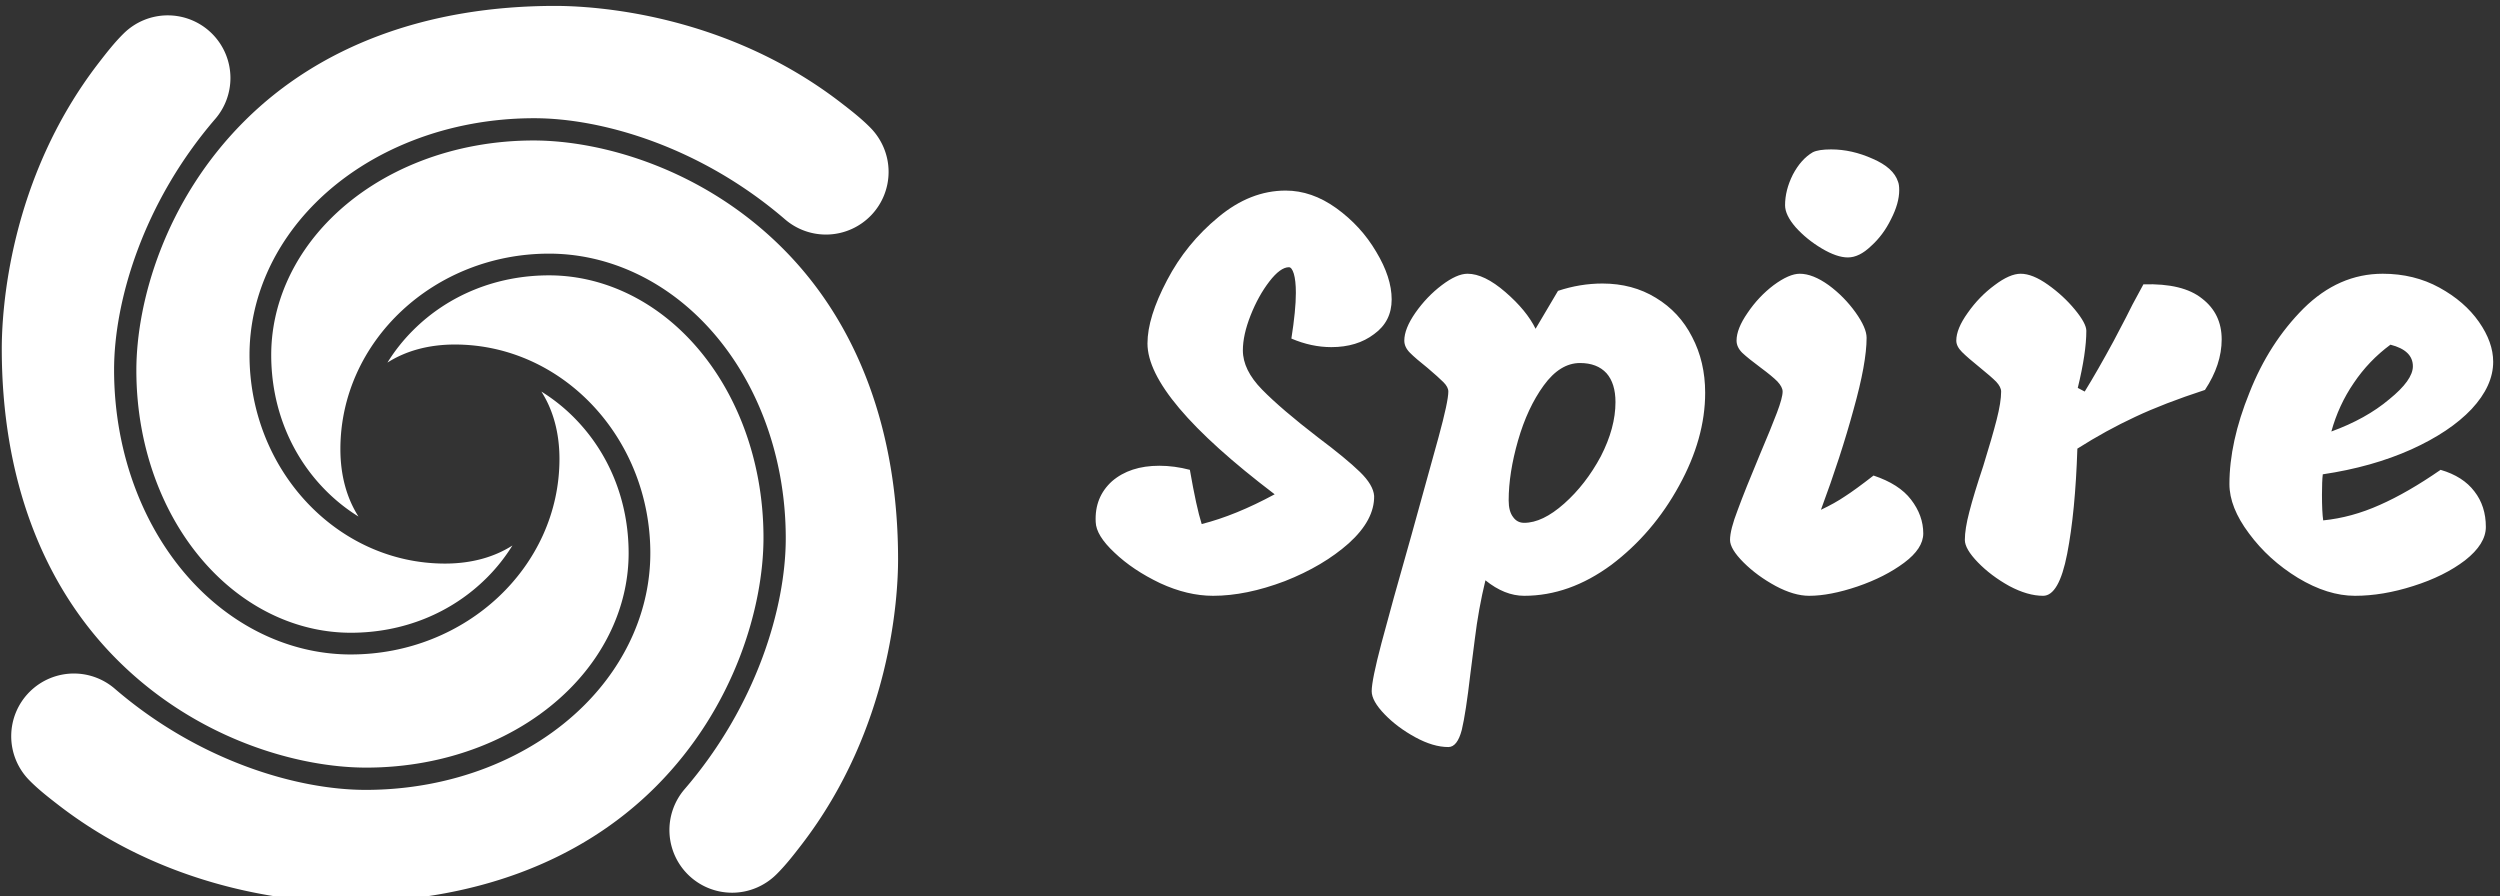 <svg data-v-423bf9ae="" xmlns="http://www.w3.org/2000/svg" viewBox="0 0 251 90" class="iconLeft"><rect x="0" y="0" width="251" height="90" fill="#333333" stroke="none"/><!----><!----><!----><g data-v-423bf9ae="" id="d793d16c-8a2e-4f3d-a217-12d2d36162b7" fill="white" transform="matrix(4.093,0,0,4.093,111.195,16.842)"><path d="M4.51 4.19L4.51 4.19Q4.62 3.49 4.62 3.07L4.62 3.07L4.62 3.07Q4.62 2.77 4.57 2.60L4.57 2.60L4.57 2.60Q4.52 2.44 4.45 2.44L4.45 2.44L4.45 2.44Q4.24 2.44 3.97 2.79L3.97 2.79L3.97 2.79Q3.70 3.14 3.51 3.62L3.51 3.62L3.51 3.62Q3.32 4.10 3.32 4.48L3.32 4.48L3.32 4.48Q3.32 4.96 3.79 5.44L3.79 5.44L3.79 5.44Q4.26 5.92 5.17 6.62L5.17 6.62L5.17 6.62Q5.85 7.13 6.19 7.46L6.19 7.46L6.19 7.46Q6.52 7.78 6.54 8.05L6.54 8.05L6.54 8.05Q6.55 8.64 5.92 9.21L5.92 9.21L5.92 9.21Q5.29 9.77 4.35 10.14L4.35 10.14L4.35 10.14Q3.40 10.50 2.59 10.50L2.59 10.50L2.59 10.50Q1.96 10.50 1.29 10.19L1.29 10.19L1.29 10.19Q0.62 9.87 0.17 9.44L0.17 9.44L0.17 9.44Q-0.28 9.02-0.29 8.69L-0.29 8.69L-0.29 8.69Q-0.32 8.08 0.11 7.69L0.11 7.69L0.11 7.69Q0.55 7.31 1.27 7.31L1.27 7.31L1.27 7.31Q1.64 7.31 2.02 7.41L2.02 7.41L2.02 7.41Q2.18 8.33 2.31 8.74L2.31 8.74L2.31 8.74Q3.14 8.53 4.10 8.01L4.10 8.01L4.10 8.01Q0.98 5.64 0.98 4.31L0.98 4.31L0.98 4.31Q0.98 3.67 1.46 2.76L1.46 2.76L1.46 2.76Q1.93 1.86 2.72 1.21L2.72 1.21L2.72 1.21Q3.50 0.56 4.37 0.56L4.37 0.56L4.37 0.56Q5.01 0.56 5.61 0.99L5.61 0.99L5.61 0.99Q6.22 1.43 6.59 2.06L6.59 2.06L6.59 2.06Q6.97 2.69 6.97 3.23L6.97 3.23L6.97 3.23Q6.97 3.77 6.54 4.08L6.54 4.08L6.54 4.08Q6.12 4.40 5.49 4.40L5.49 4.40L5.49 4.40Q5.00 4.40 4.51 4.19L4.51 4.19ZM12.14 2.84L12.14 2.84Q12.88 2.84 13.45 3.19L13.45 3.19L13.45 3.19Q14.03 3.54 14.34 4.15L14.34 4.15L14.34 4.15Q14.66 4.76 14.66 5.52L14.66 5.52L14.66 5.52Q14.66 6.64 14.02 7.80L14.02 7.80L14.02 7.80Q13.38 8.97 12.36 9.74L12.36 9.74L12.36 9.74Q11.33 10.50 10.22 10.50L10.22 10.50L10.22 10.50Q9.74 10.50 9.27 10.12L9.27 10.12L9.27 10.12Q9.10 10.82 9.01 11.56L9.01 11.56L9.01 11.56Q8.92 12.29 8.90 12.42L8.90 12.42L8.90 12.42Q8.79 13.37 8.69 13.79L8.69 13.79L8.69 13.79Q8.58 14.21 8.36 14.21L8.36 14.21L8.36 14.21Q7.99 14.21 7.55 13.97L7.55 13.97L7.55 13.97Q7.11 13.73 6.80 13.41L6.80 13.41L6.80 13.41Q6.48 13.08 6.48 12.84L6.48 12.84L6.48 12.84Q6.48 12.57 6.72 11.66L6.72 11.66L6.72 11.66Q6.96 10.75 7.45 9.03L7.45 9.03L7.45 9.03Q7.88 7.49 8.12 6.61L8.12 6.61L8.12 6.61Q8.36 5.73 8.36 5.49L8.36 5.49L8.36 5.49Q8.36 5.38 8.24 5.26L8.24 5.26L8.24 5.26Q8.12 5.14 7.85 4.91L7.85 4.91L7.85 4.91Q7.56 4.68 7.42 4.54L7.42 4.54L7.42 4.54Q7.28 4.40 7.28 4.24L7.28 4.24L7.28 4.24Q7.28 3.95 7.55 3.56L7.55 3.56L7.55 3.56Q7.83 3.16 8.20 2.88L8.20 2.88L8.20 2.88Q8.57 2.60 8.83 2.60L8.83 2.60L8.83 2.60Q9.24 2.60 9.76 3.05L9.76 3.05L9.76 3.05Q10.28 3.50 10.50 3.95L10.50 3.95L11.05 3.02L11.05 3.02Q11.59 2.84 12.14 2.84L12.14 2.84ZM10.22 8.71L10.22 8.71Q10.67 8.71 11.20 8.24L11.20 8.24L11.20 8.24Q11.73 7.77 12.10 7.08L12.10 7.08L12.10 7.08Q12.46 6.38 12.46 5.75L12.46 5.75L12.46 5.75Q12.46 5.29 12.24 5.04L12.24 5.04L12.24 5.04Q12.01 4.79 11.59 4.79L11.59 4.79L11.59 4.79Q11.10 4.79 10.70 5.34L10.70 5.34L10.70 5.34Q10.30 5.89 10.07 6.69L10.07 6.69L10.07 6.69Q9.84 7.49 9.84 8.16L9.84 8.16L9.84 8.16Q9.84 8.43 9.95 8.57L9.95 8.57L9.95 8.57Q10.05 8.71 10.22 8.71L10.22 8.71ZM18.16 2.20L18.16 2.20Q17.89 2.20 17.52 1.98L17.52 1.98L17.52 1.98Q17.15 1.76 16.88 1.46L16.88 1.46L16.88 1.46Q16.62 1.16 16.62 0.92L16.62 0.92L16.62 0.92Q16.62 0.55 16.81 0.17L16.81 0.17L16.81 0.17Q17.01-0.21 17.30-0.38L17.30-0.38L17.30-0.38Q17.44-0.45 17.75-0.45L17.75-0.45L17.75-0.45Q18.26-0.45 18.77-0.22L18.77-0.22L18.77-0.22Q19.28 0 19.39 0.34L19.39 0.34L19.39 0.34Q19.42 0.41 19.42 0.55L19.42 0.55L19.42 0.55Q19.42 0.87 19.22 1.26L19.22 1.26L19.22 1.26Q19.03 1.65 18.73 1.92L18.73 1.92L18.73 1.92Q18.44 2.20 18.16 2.20L18.16 2.20ZM17.21 10.50L17.21 10.50Q16.84 10.50 16.39 10.26L16.39 10.26L16.39 10.26Q15.93 10.01 15.60 9.68L15.60 9.68L15.60 9.68Q15.27 9.35 15.27 9.13L15.27 9.13L15.27 9.13Q15.27 8.88 15.46 8.39L15.46 8.39L15.46 8.39Q15.64 7.90 16.00 7.04L16.00 7.04L16.00 7.04Q16.28 6.38 16.42 6.01L16.42 6.01L16.42 6.01Q16.56 5.64 16.56 5.49L16.56 5.49L16.56 5.49Q16.56 5.38 16.43 5.24L16.43 5.24L16.43 5.24Q16.30 5.11 16.03 4.91L16.03 4.91L16.03 4.91Q15.72 4.68 15.57 4.54L15.57 4.54L15.57 4.54Q15.43 4.40 15.43 4.24L15.43 4.24L15.43 4.24Q15.43 3.95 15.70 3.56L15.70 3.56L15.70 3.56Q15.97 3.16 16.34 2.88L16.34 2.88L16.34 2.88Q16.72 2.60 16.98 2.60L16.98 2.60L16.98 2.60Q17.30 2.60 17.69 2.88L17.69 2.88L17.69 2.88Q18.07 3.16 18.35 3.55L18.35 3.55L18.35 3.55Q18.62 3.93 18.62 4.17L18.62 4.17L18.62 4.17Q18.62 4.79 18.30 5.93L18.30 5.93L18.30 5.93Q17.99 7.07 17.50 8.39L17.50 8.39L17.50 8.39Q17.84 8.23 18.09 8.06L18.09 8.06L18.09 8.06Q18.34 7.90 18.79 7.55L18.79 7.55L18.79 7.55Q19.42 7.76 19.71 8.14L19.71 8.14L19.71 8.14Q20.01 8.53 20.01 8.97L20.01 8.97L20.01 8.97Q20.01 9.34 19.54 9.69L19.54 9.69L19.54 9.69Q19.07 10.04 18.40 10.27L18.40 10.27L18.40 10.27Q17.72 10.50 17.21 10.50L17.21 10.50ZM22.95 10.50L22.95 10.50Q22.57 10.50 22.12 10.26L22.12 10.26L22.12 10.26Q21.67 10.01 21.35 9.68L21.35 9.68L21.35 9.68Q21.03 9.35 21.03 9.13L21.03 9.13L21.03 9.13Q21.03 8.86 21.14 8.44L21.14 8.44L21.14 8.44Q21.25 8.01 21.48 7.32L21.48 7.32L21.48 7.32Q21.70 6.61 21.81 6.18L21.81 6.18L21.81 6.18Q21.92 5.75 21.92 5.49L21.92 5.49L21.92 5.49Q21.92 5.38 21.80 5.25L21.80 5.25L21.80 5.25Q21.67 5.12 21.41 4.91L21.41 4.91L21.41 4.91Q21.10 4.66 20.96 4.52L20.96 4.52L20.96 4.52Q20.82 4.38 20.82 4.24L20.82 4.24L20.82 4.24Q20.82 3.95 21.10 3.56L21.10 3.56L21.10 3.56Q21.38 3.16 21.76 2.88L21.76 2.88L21.76 2.88Q22.13 2.60 22.40 2.60L22.40 2.60L22.40 2.60Q22.69 2.60 23.07 2.87L23.07 2.87L23.07 2.87Q23.45 3.14 23.73 3.48L23.73 3.48L23.73 3.48Q24.01 3.82 24.01 4.00L24.01 4.00L24.01 4.00Q24.01 4.54 23.80 5.40L23.80 5.40L23.97 5.49L23.97 5.49Q24.29 4.97 24.68 4.25L24.68 4.25L24.68 4.25Q25.06 3.53 25.14 3.36L25.14 3.36L25.41 2.86L25.41 2.86Q26.38 2.83 26.85 3.21L26.85 3.21L26.85 3.21Q27.33 3.58 27.33 4.21L27.33 4.21L27.33 4.21Q27.33 4.83 26.92 5.45L26.92 5.45L26.92 5.45Q25.91 5.78 25.21 6.11L25.21 6.11L25.21 6.11Q24.50 6.44 23.79 6.89L23.79 6.89L23.79 6.89Q23.74 8.44 23.54 9.47L23.54 9.47L23.54 9.47Q23.34 10.50 22.95 10.50L22.95 10.50ZM30.60 10.50L30.60 10.50Q29.93 10.50 29.20 10.06L29.20 10.06L29.20 10.06Q28.48 9.62 28 8.97L28 8.97L28 8.97Q27.52 8.33 27.52 7.76L27.52 7.76L27.52 7.76Q27.52 6.73 28.01 5.52L28.01 5.52L28.01 5.52Q28.49 4.30 29.34 3.45L29.34 3.45L29.34 3.45Q30.20 2.60 31.28 2.60L31.28 2.60L31.28 2.60Q32.05 2.60 32.67 2.94L32.67 2.94L32.67 2.94Q33.29 3.28 33.64 3.78L33.64 3.78L33.64 3.78Q33.99 4.28 33.99 4.76L33.99 4.76L33.99 4.76Q33.99 5.35 33.46 5.92L33.46 5.92L33.46 5.92Q32.93 6.48 31.98 6.91L31.98 6.91L31.98 6.91Q31.02 7.34 29.81 7.52L29.81 7.52L29.81 7.52Q29.79 7.69 29.79 8.02L29.79 8.02L29.79 8.02Q29.79 8.44 29.82 8.65L29.82 8.65L29.82 8.65Q30.52 8.58 31.21 8.27L31.21 8.27L31.21 8.27Q31.89 7.97 32.70 7.41L32.70 7.41L32.70 7.41Q33.25 7.57 33.53 7.94L33.53 7.94L33.53 7.94Q33.81 8.30 33.81 8.81L33.81 8.81L33.81 8.81Q33.81 9.23 33.30 9.63L33.30 9.63L33.30 9.63Q32.79 10.02 32.03 10.26L32.03 10.26L32.03 10.26Q31.28 10.50 30.60 10.50L30.60 10.50ZM30.02 6.47L30.02 6.47Q30.87 6.16 31.44 5.68L31.44 5.68L31.44 5.68Q32.02 5.21 32.02 4.87L32.02 4.87L32.02 4.87Q32.02 4.48 31.47 4.34L31.47 4.34L31.47 4.34Q30.94 4.73 30.57 5.28L30.57 5.28L30.57 5.28Q30.20 5.82 30.02 6.47L30.02 6.47Z"></path></g><!----><g data-v-423bf9ae="" id="3d289e0d-fc60-40c2-afea-1eae1d4aaa60" transform="matrix(1.004,0,0,1.004,-5.021,-5.023)" stroke="none" fill="white"><path d="M70.034 60.318c0 5.548-2.338 10.942-6.584 15.188-5.392 5.392-13.366 8.485-21.877 8.485-6.876 0-16.708-2.899-25.086-10.11a6.266 6.266 0 0 0-4.093-1.526 6.268 6.268 0 0 0-4.459 10.676c.906.922 1.949 1.733 2.98 2.528 11.643 8.967 24.794 9.664 28.547 9.664 12.798 0 23.552-3.991 31.103-11.541C78.516 75.73 81.35 65.6 81.35 58.772c0-7.925-2.856-15.324-7.833-20.302-3.826-3.825-8.66-5.932-13.614-5.932-5.224 0-10.053 1.952-13.599 5.498a17.825 17.825 0 0 0-2.56 3.227c1.86-1.188 4.15-1.808 6.737-1.808 10.782 0 19.553 9.36 19.553 20.863z"></path><path d="M59.903 30.367c5.548 0 10.942 2.339 15.188 6.585 5.393 5.392 8.486 13.365 8.486 21.876 0 6.876-2.899 16.708-10.111 25.086a6.266 6.266 0 0 0 4.743 10.36c1.71 0 3.276-.697 4.407-1.808.922-.906 1.734-1.949 2.528-2.98 8.967-11.643 9.664-24.794 9.664-28.547 0-12.797-3.99-23.552-11.54-31.102-7.953-7.953-18.082-10.786-24.91-10.786-7.925 0-15.324 2.855-20.303 7.833-3.825 3.827-5.932 8.66-5.932 13.615 0 5.223 1.953 10.053 5.498 13.598.994.994 2.078 1.85 3.228 2.56-1.19-1.86-1.809-4.15-1.809-6.736 0-10.783 9.36-19.554 20.863-19.554z"></path><path d="M29.952 40.499c0-5.55 2.339-10.943 6.584-15.19 5.393-5.391 13.367-8.484 21.878-8.484 6.875 0 16.708 2.898 25.086 10.11a6.265 6.265 0 0 0 10.36-4.742c0-1.71-.698-3.277-1.808-4.407-.906-.922-1.95-1.735-2.98-2.528C77.429 6.29 64.278 5.594 60.524 5.594c-12.797 0-23.552 3.99-31.102 11.54-7.952 7.952-10.785 18.082-10.785 24.91 0 7.924 2.855 15.324 7.833 20.301 3.825 3.826 8.66 5.933 13.614 5.933 5.224 0 10.053-1.953 13.599-5.498a17.834 17.834 0 0 0 2.56-3.227c-1.86 1.189-4.151 1.808-6.737 1.808-10.782 0-19.554-9.359-19.554-20.862z"></path><path d="M40.084 70.45c-5.549 0-10.942-2.34-15.189-6.585-5.392-5.392-8.485-13.366-8.485-21.876 0-6.878 2.899-16.709 10.111-25.087a6.269 6.269 0 0 0 1.524-4.093 6.268 6.268 0 0 0-10.674-4.46c-.922.906-1.734 1.95-2.528 2.98-8.967 11.644-9.664 24.795-9.664 28.548 0 12.797 3.99 23.552 11.54 31.102 7.952 7.952 18.082 10.785 24.91 10.785 7.924 0 15.324-2.854 20.303-7.833 3.825-3.825 5.932-8.66 5.932-13.613 0-5.225-1.953-10.053-5.498-13.599a17.843 17.843 0 0 0-3.228-2.56c1.189 1.86 1.809 4.15 1.809 6.736 0 10.782-9.36 19.554-20.863 19.554z"></path></g><!----></svg>